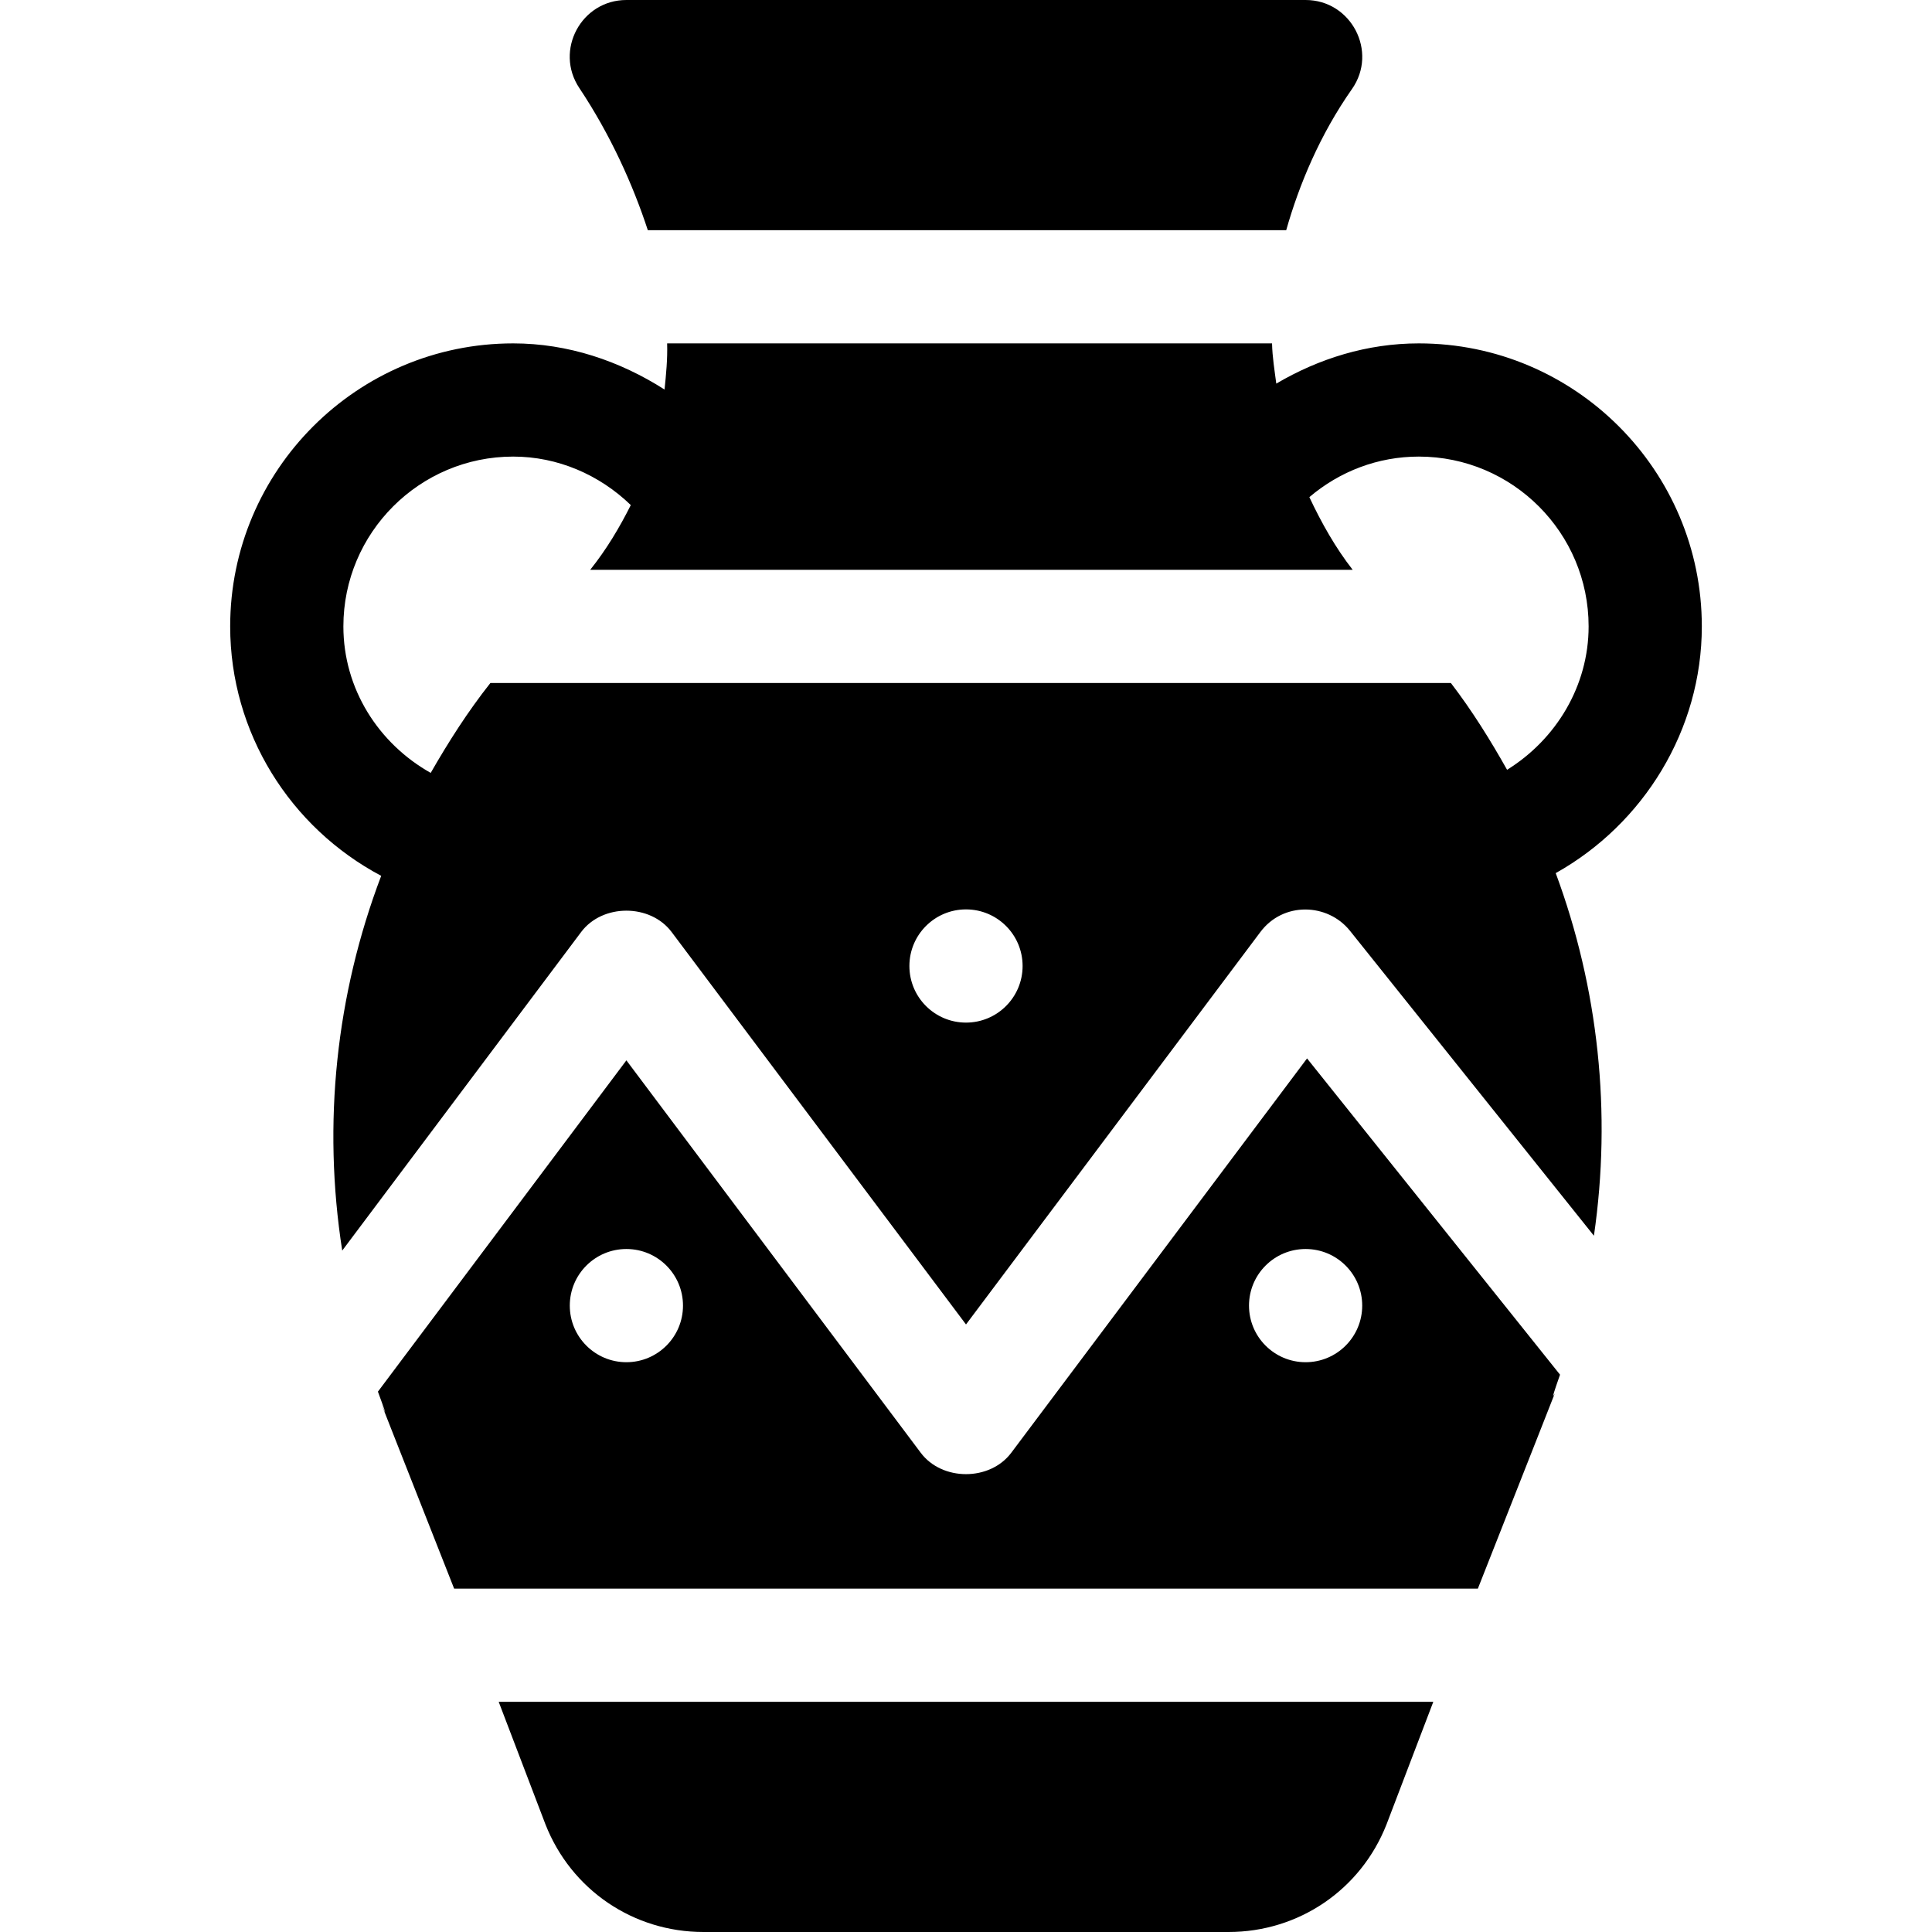 <?xml version="1.0" encoding="iso-8859-1"?>
<!-- Generator: Adobe Illustrator 19.0.0, SVG Export Plug-In . SVG Version: 6.00 Build 0)  -->
<svg version="1.1" id="Capa_1" xmlns="http://www.w3.org/2000/svg" xmlns:xlink="http://www.w3.org/1999/xlink" x="0px" y="0px"
	 viewBox="0 0 512 512" style="enable-background:new 0 0 512 512;" xml:space="preserve">
<g>
	<g>
		<path d="M451,166c0-41.353-33.647-75-75-75c-13.605,0-26.426,3.984-37.771,10.66c-0.456-3.528-1.042-7.018-1.126-10.66H176.798
			c0.125,4.146-0.273,8.19-0.688,12.23C164.206,95.629,150.491,91,136,91c-41.353,0-75,33.647-75,75
			c0,28.184,15.906,53.324,40.021,66.107c-11.933,31.395-15.597,65.57-10.327,99.313l63.309-84.413
			c5.654-7.559,18.34-7.559,23.994,0L256,350.995l78.003-103.989c6.077-8.124,17.827-7.69,23.716-0.381l64.688,80.861
			c4.739-32.6,1.174-65.634-10.126-96.103C435.603,218.332,451,193.433,451,166z M256,271c-8.284,0-15-6.716-15-15
			c0-8.286,6.716-15,15-15s15,6.714,15,15C271,264.284,264.284,271,256,271z M399.39,204.004
			c-4.455-7.927-9.28-15.681-14.896-23.004H129.958c-5.98,7.566-11.102,15.601-15.818,23.828C100.26,197.002,91,182.516,91,166
			c0-24.814,20.186-45,45-45c11.779,0,22.844,4.799,31.166,12.852c-2.963,5.905-6.383,11.677-10.75,17.148h202.057
			c-4.55-5.825-8.247-12.391-11.481-19.254C355.047,124.898,365.184,121,376,121c24.814,0,45,20.186,45,45
			C421,181.765,412.398,195.934,399.39,204.004z"/>
	</g>
</g>
<g>
	<g>
		<path d="M346,0H166c-11.937,0-19.122,13.343-12.48,23.32c8.216,12.323,14.211,25.606,18.157,37.68H340.86
			c3.411-12.008,8.888-25.227,17.415-37.387C365.25,13.689,358.081,0,346,0z"/>
	</g>
</g>
<g>
	<g>
		<path d="M413.425,364.306l-67.044-83.814l-78.384,104.502c-5.654,7.559-18.34,7.559-23.994,0L166,281.005l-65.848,87.794
			c7.385,20.041-11.406-28.072,20.198,52.202h271.3C423.331,340.53,406.654,383.485,413.425,364.306z M166,361
			c-8.284,0-15-6.716-15-15c0-8.286,6.716-15,15-15s15,6.714,15,15C181,354.284,174.284,361,166,361z M346,361
			c-8.284,0-15-6.716-15-15c0-8.286,6.716-15,15-15s15,6.714,15,15C361,354.284,354.284,361,346,361z"/>
	</g>
</g>
<g>
	<g>
		<path d="M132.16,451l12.394,32.479c6.812,17.33,23.262,28.521,41.881,28.521h139.131c18.618,0,35.068-11.191,41.88-28.521
			L379.838,451H132.16z"/>
	</g>
</g>
<g>
</g>
<g>
</g>
<g>
</g>
<g>
</g>
<g>
</g>
<g>
</g>
<g>
</g>
<g>
</g>
<g>
</g>
<g>
</g>
<g>
</g>
<g>
</g>
<g>
</g>
<g>
</g>
<g>
</g>
</svg>
